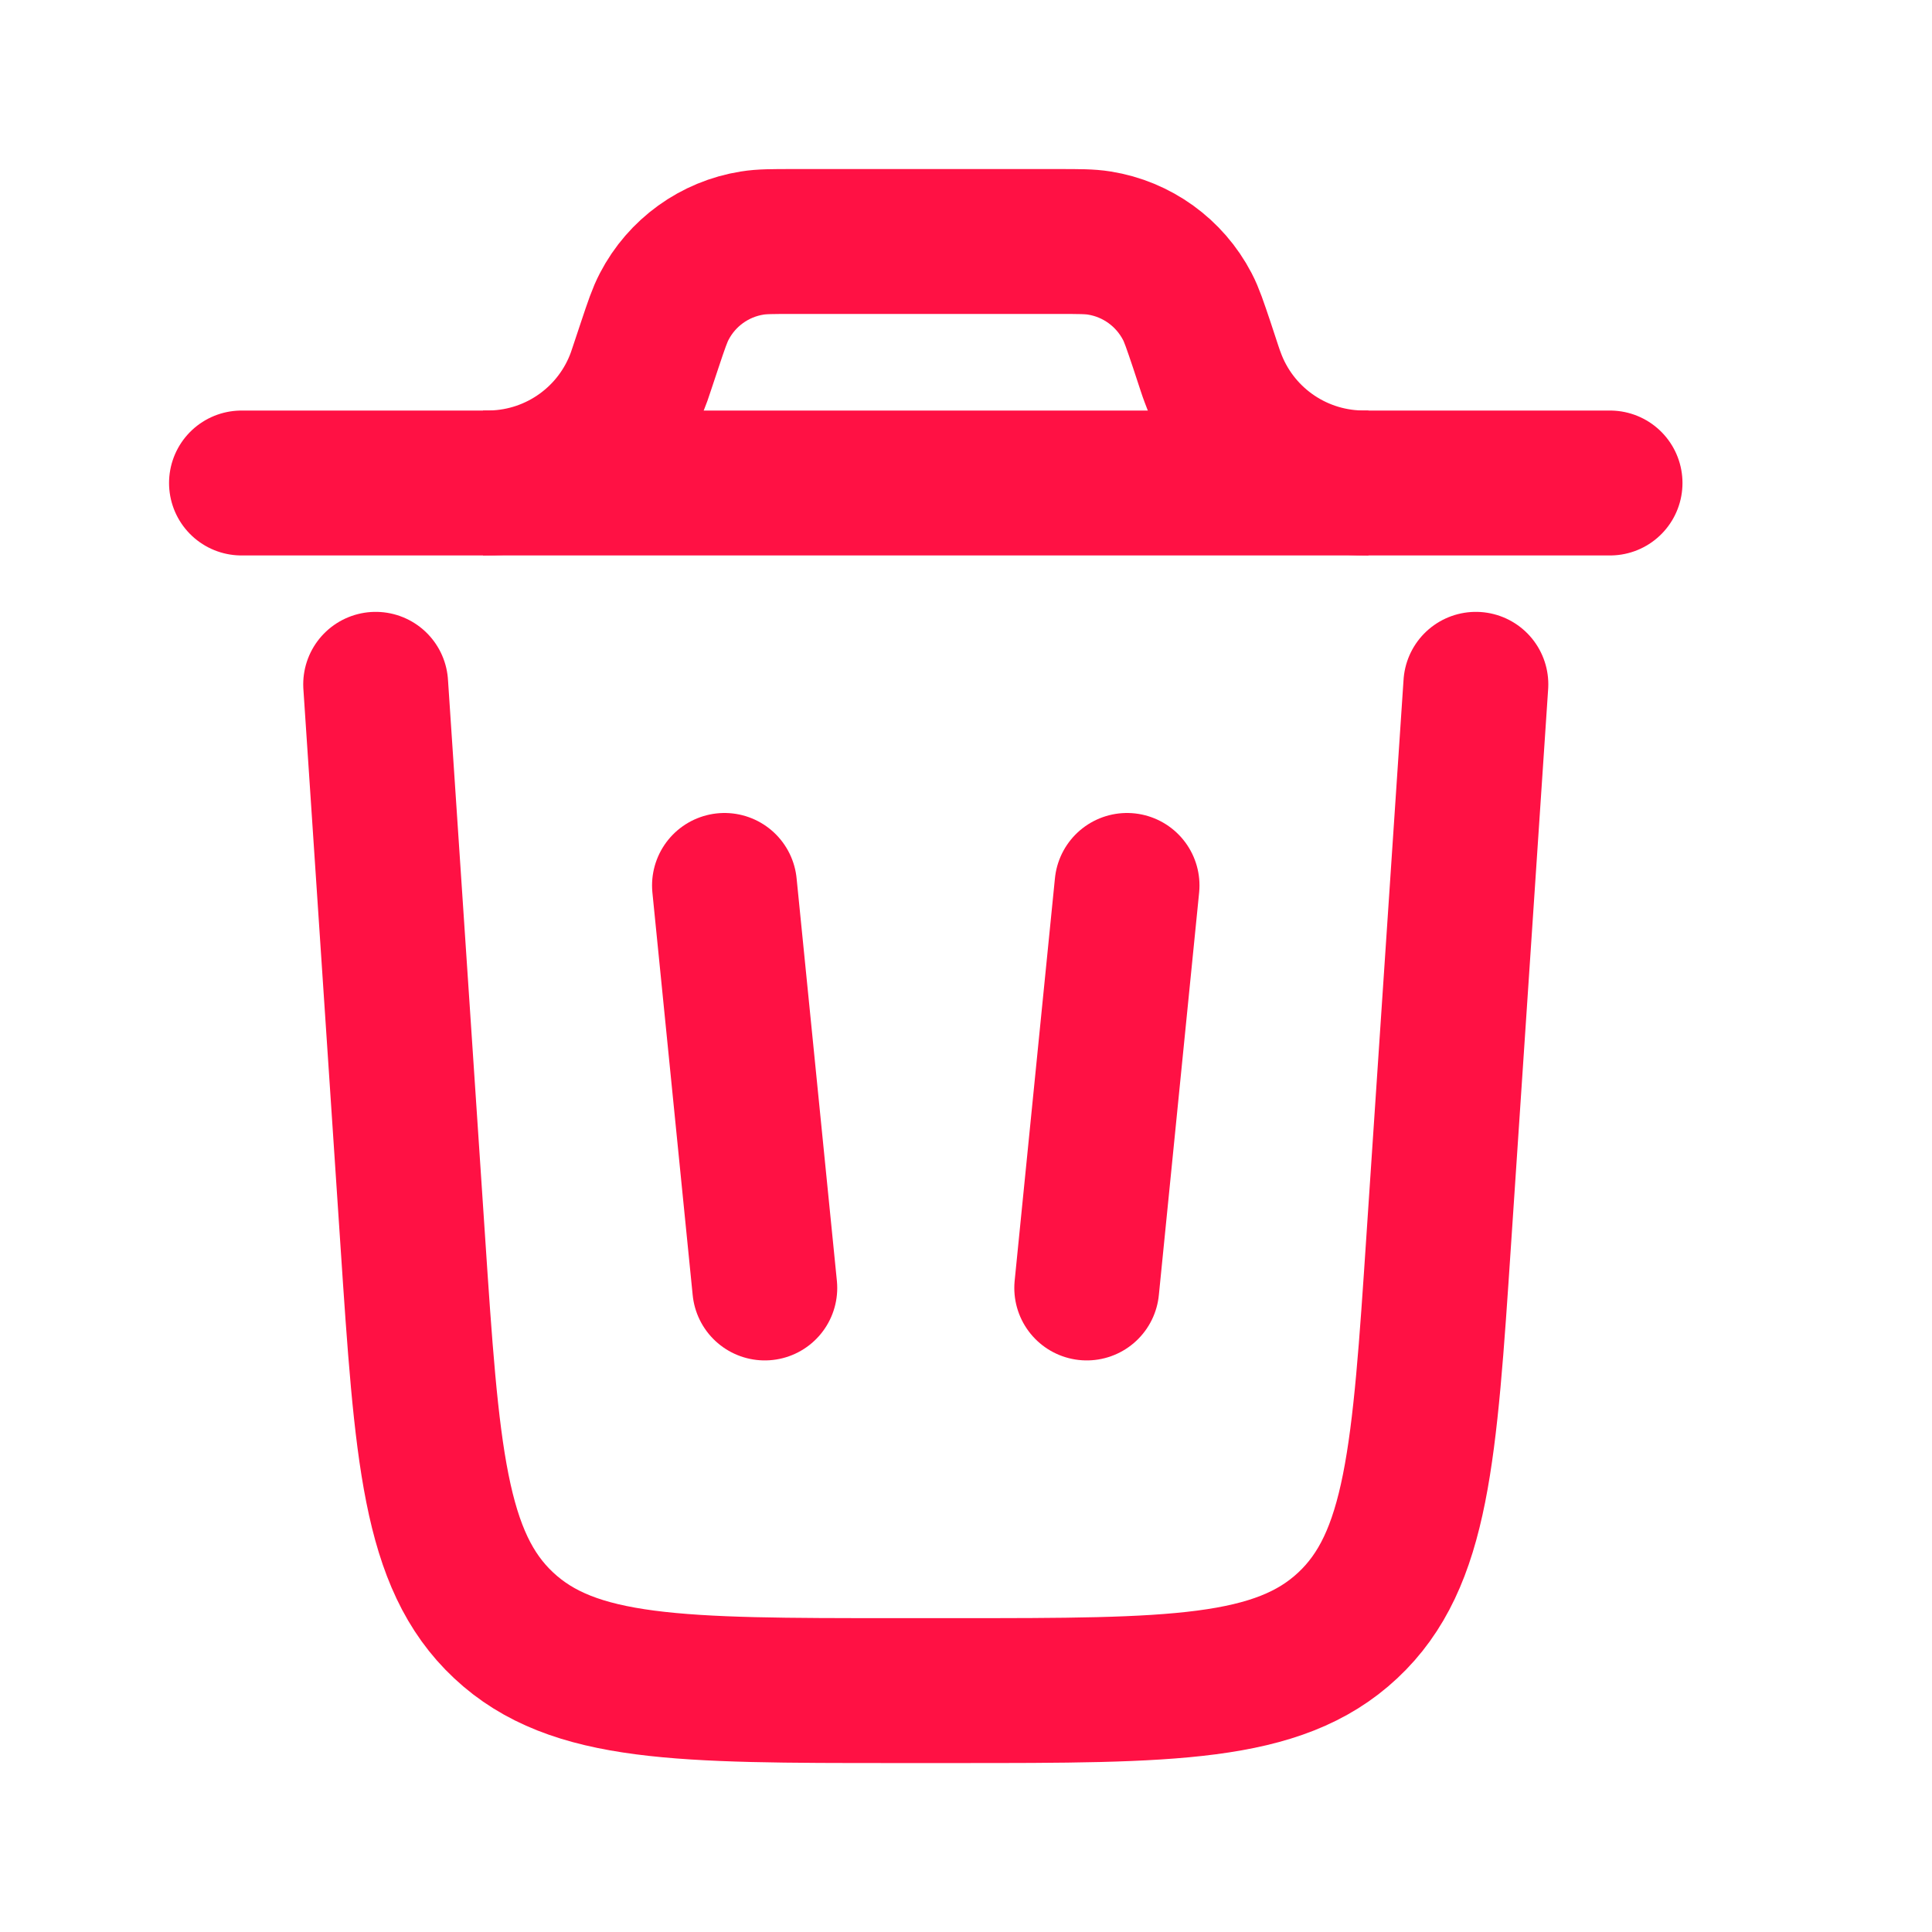 <svg width="20" height="20" viewBox="0 0 20 20" fill="none" xmlns="http://www.w3.org/2000/svg">
<path d="M16.667 5H2.5" stroke="#FF1144" stroke-width="1.5" stroke-linecap="round"/>
<path d="M15.278 7.084L14.894 12.833C14.747 15.046 14.673 16.152 13.952 16.826C13.231 17.501 12.123 17.501 9.905 17.501H9.261C7.044 17.501 5.935 17.501 5.214 16.826C4.493 16.152 4.419 15.046 4.272 12.833L3.889 7.084" stroke="#FF1144" stroke-width="1.5" stroke-linecap="round"/>
<path d="M7.5 9.166L7.917 13.333" stroke="#FF1144" stroke-width="1.5" stroke-linecap="round"/>
<path d="M11.667 9.166L11.25 13.333" stroke="#FF1144" stroke-width="1.5" stroke-linecap="round"/>
<path d="M5 5C5.047 5 5.07 5 5.091 4.999C5.777 4.982 6.383 4.546 6.616 3.9C6.623 3.88 6.631 3.858 6.645 3.814L6.726 3.571C6.795 3.364 6.83 3.261 6.876 3.173C7.058 2.822 7.396 2.578 7.787 2.516C7.885 2.5 7.994 2.5 8.213 2.5H10.954C11.172 2.5 11.282 2.5 11.38 2.516C11.77 2.578 12.108 2.822 12.291 3.173C12.337 3.261 12.371 3.364 12.441 3.571L12.521 3.814C12.536 3.858 12.543 3.88 12.551 3.9C12.784 4.546 13.389 4.982 14.076 4.999C14.097 5 14.12 5 14.167 5" stroke="#FF1144" stroke-width="1.5"/>
</svg>
